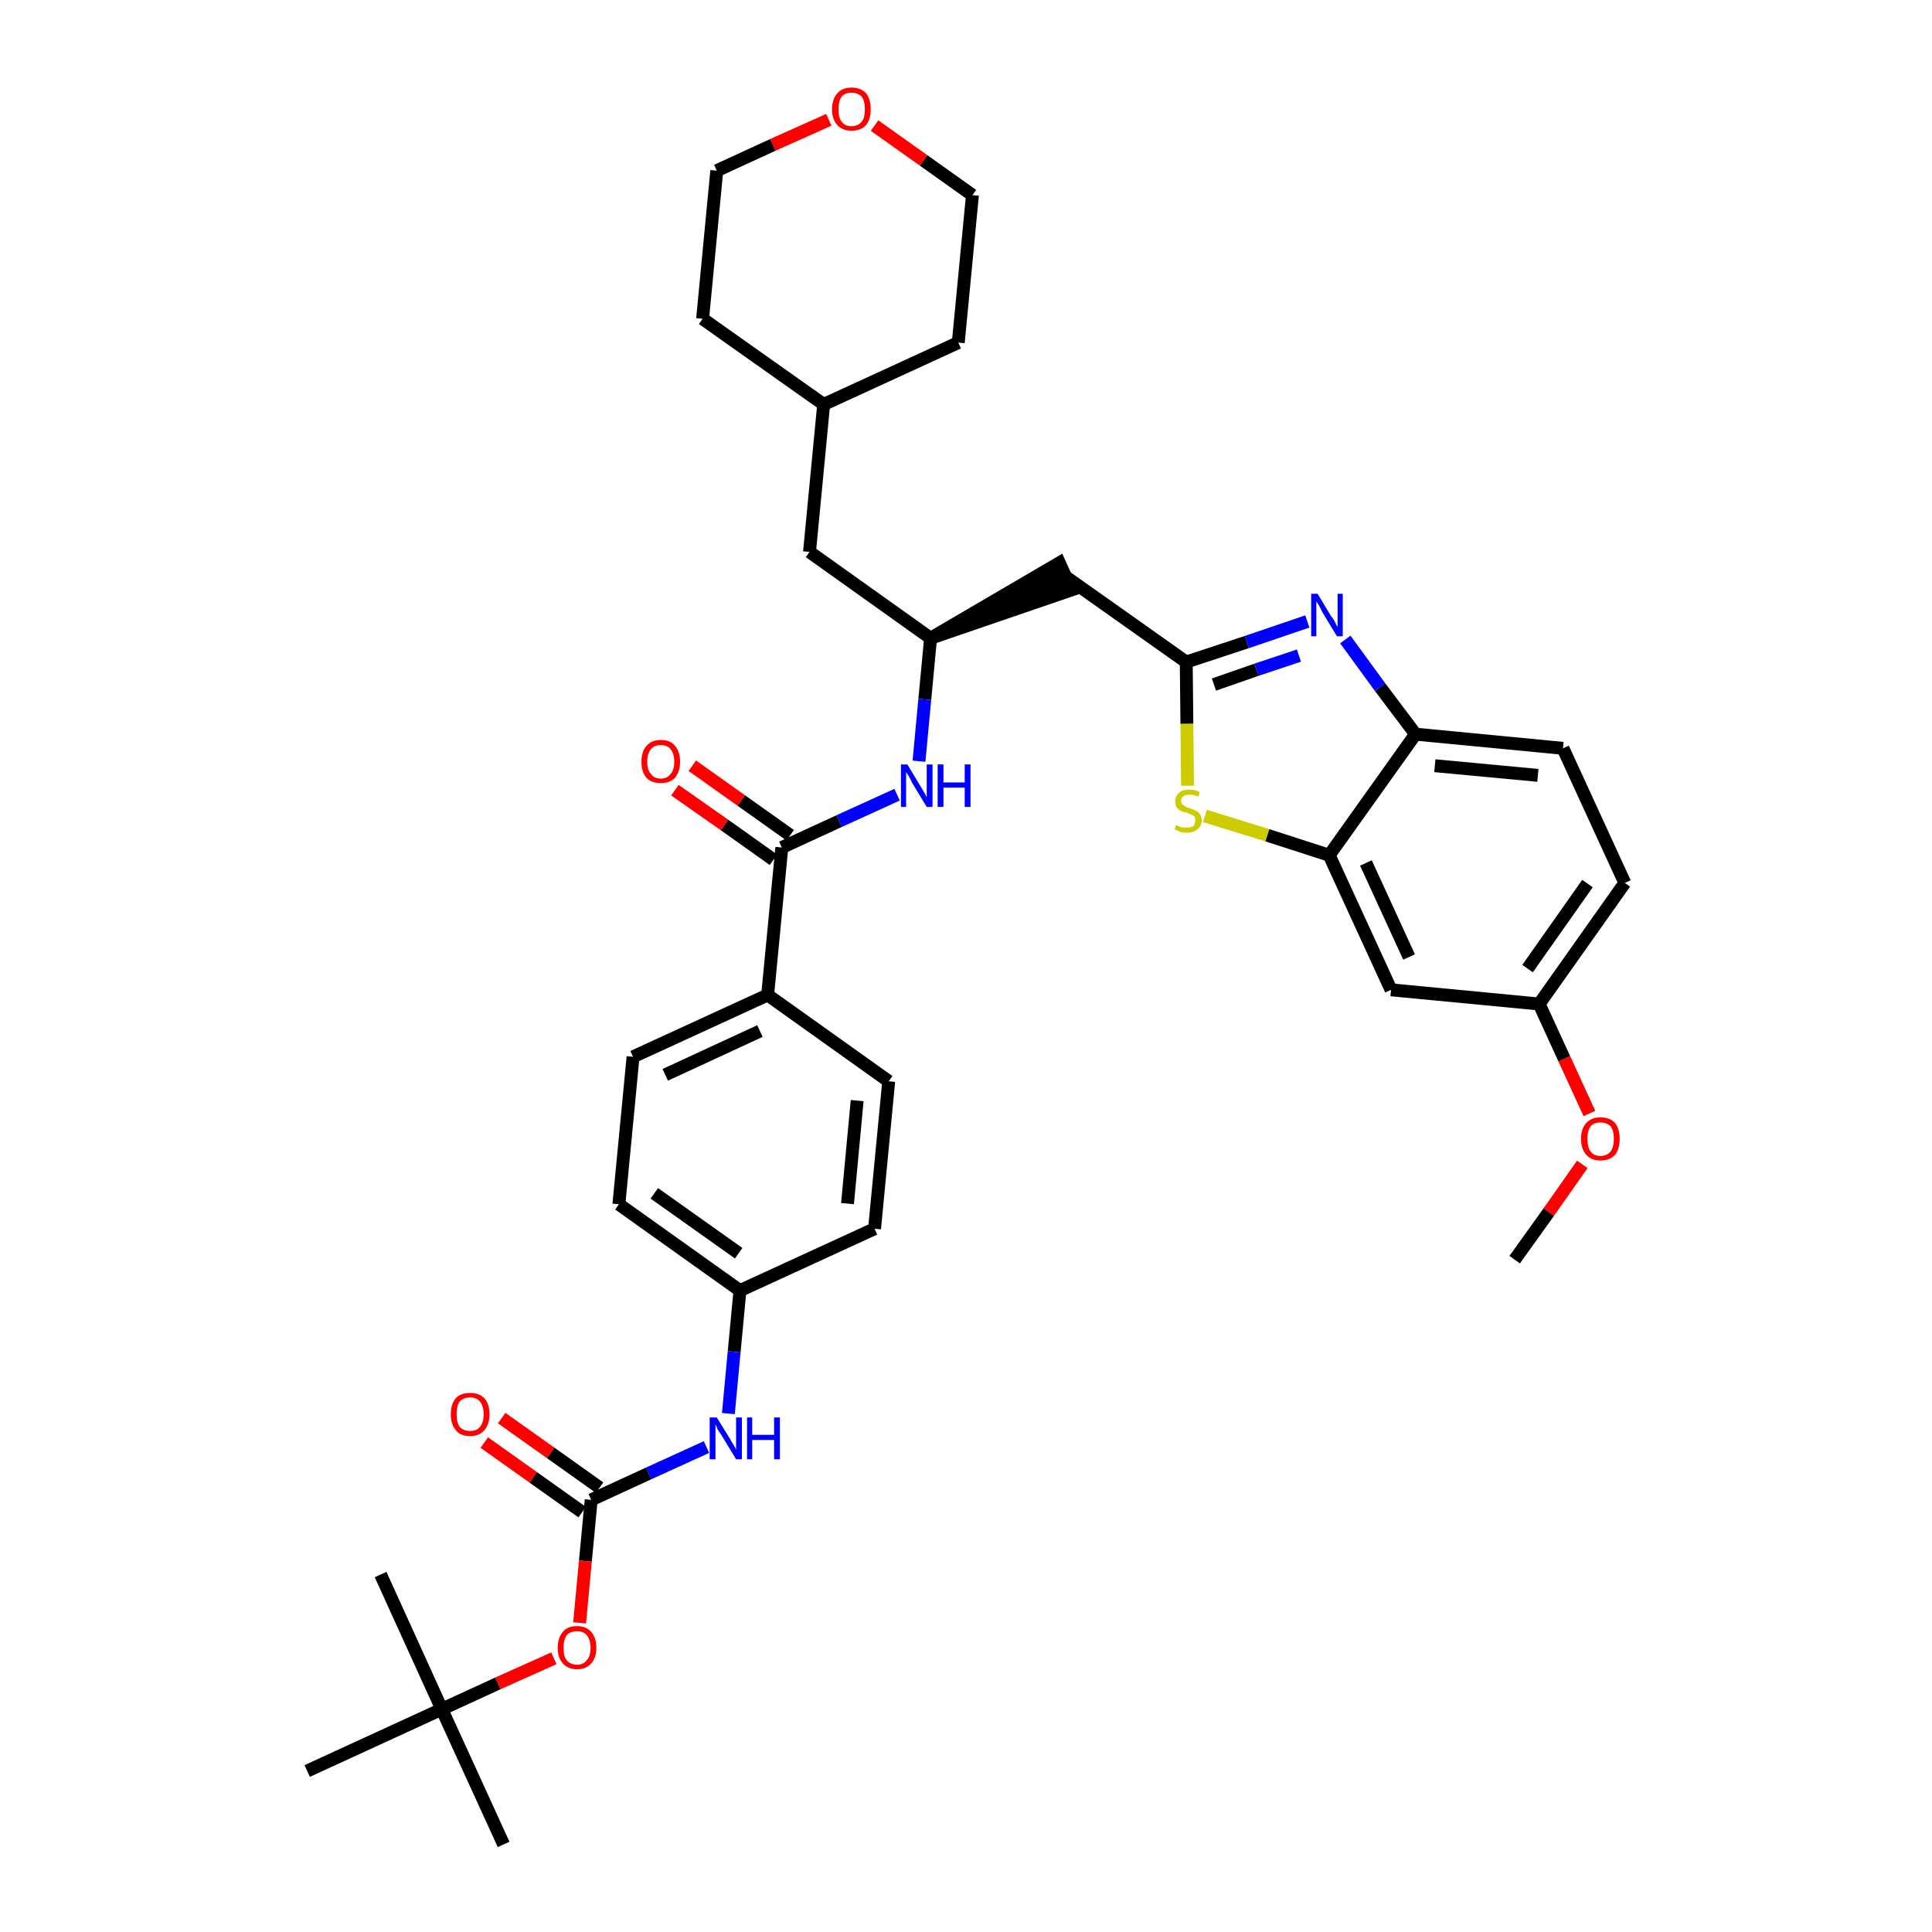 <?xml version='1.0' encoding='iso-8859-1'?>
<svg version='1.1' baseProfile='full'
              xmlns='http://www.w3.org/2000/svg'
                      xmlns:rdkit='http://www.rdkit.org/xml'
                      xmlns:xlink='http://www.w3.org/1999/xlink'
                  xml:space='preserve'
width='300px' height='300px' viewBox='0 0 300 300'>
<!-- END OF HEADER -->
<path class='bond-0 atom-0 atom-1' d='M 235.2,195.6 L 240.5,188.2' style='fill:none;fill-rule:evenodd;stroke:#000000;stroke-width:2.0px;stroke-linecap:butt;stroke-linejoin:miter;stroke-opacity:1' />
<path class='bond-0 atom-0 atom-1' d='M 240.5,188.2 L 245.7,180.8' style='fill:none;fill-rule:evenodd;stroke:#FF0000;stroke-width:2.0px;stroke-linecap:butt;stroke-linejoin:miter;stroke-opacity:1' />
<path class='bond-1 atom-1 atom-2' d='M 246.8,172.9 L 242.9,164.4' style='fill:none;fill-rule:evenodd;stroke:#FF0000;stroke-width:2.0px;stroke-linecap:butt;stroke-linejoin:miter;stroke-opacity:1' />
<path class='bond-1 atom-1 atom-2' d='M 242.9,164.4 L 239.0,155.9' style='fill:none;fill-rule:evenodd;stroke:#000000;stroke-width:2.0px;stroke-linecap:butt;stroke-linejoin:miter;stroke-opacity:1' />
<path class='bond-2 atom-2 atom-3' d='M 239.0,155.9 L 252.3,137.1' style='fill:none;fill-rule:evenodd;stroke:#000000;stroke-width:2.0px;stroke-linecap:butt;stroke-linejoin:miter;stroke-opacity:1' />
<path class='bond-2 atom-2 atom-3' d='M 237.2,150.4 L 246.5,137.2' style='fill:none;fill-rule:evenodd;stroke:#000000;stroke-width:2.0px;stroke-linecap:butt;stroke-linejoin:miter;stroke-opacity:1' />
<path class='bond-36 atom-36 atom-2' d='M 216.0,153.7 L 239.0,155.9' style='fill:none;fill-rule:evenodd;stroke:#000000;stroke-width:2.0px;stroke-linecap:butt;stroke-linejoin:miter;stroke-opacity:1' />
<path class='bond-3 atom-3 atom-4' d='M 252.3,137.1 L 242.7,116.2' style='fill:none;fill-rule:evenodd;stroke:#000000;stroke-width:2.0px;stroke-linecap:butt;stroke-linejoin:miter;stroke-opacity:1' />
<path class='bond-4 atom-4 atom-5' d='M 242.7,116.2 L 219.8,114.0' style='fill:none;fill-rule:evenodd;stroke:#000000;stroke-width:2.0px;stroke-linecap:butt;stroke-linejoin:miter;stroke-opacity:1' />
<path class='bond-4 atom-4 atom-5' d='M 238.8,120.4 L 222.8,118.9' style='fill:none;fill-rule:evenodd;stroke:#000000;stroke-width:2.0px;stroke-linecap:butt;stroke-linejoin:miter;stroke-opacity:1' />
<path class='bond-5 atom-5 atom-6' d='M 219.8,114.0 L 214.3,106.7' style='fill:none;fill-rule:evenodd;stroke:#000000;stroke-width:2.0px;stroke-linecap:butt;stroke-linejoin:miter;stroke-opacity:1' />
<path class='bond-5 atom-5 atom-6' d='M 214.3,106.7 L 208.9,99.3' style='fill:none;fill-rule:evenodd;stroke:#0000FF;stroke-width:2.0px;stroke-linecap:butt;stroke-linejoin:miter;stroke-opacity:1' />
<path class='bond-37 atom-35 atom-5' d='M 206.4,132.8 L 219.8,114.0' style='fill:none;fill-rule:evenodd;stroke:#000000;stroke-width:2.0px;stroke-linecap:butt;stroke-linejoin:miter;stroke-opacity:1' />
<path class='bond-6 atom-6 atom-7' d='M 203.0,96.5 L 193.6,99.7' style='fill:none;fill-rule:evenodd;stroke:#0000FF;stroke-width:2.0px;stroke-linecap:butt;stroke-linejoin:miter;stroke-opacity:1' />
<path class='bond-6 atom-6 atom-7' d='M 193.6,99.7 L 184.2,102.8' style='fill:none;fill-rule:evenodd;stroke:#000000;stroke-width:2.0px;stroke-linecap:butt;stroke-linejoin:miter;stroke-opacity:1' />
<path class='bond-6 atom-6 atom-7' d='M 201.7,101.8 L 195.1,104.0' style='fill:none;fill-rule:evenodd;stroke:#0000FF;stroke-width:2.0px;stroke-linecap:butt;stroke-linejoin:miter;stroke-opacity:1' />
<path class='bond-6 atom-6 atom-7' d='M 195.1,104.0 L 188.5,106.3' style='fill:none;fill-rule:evenodd;stroke:#000000;stroke-width:2.0px;stroke-linecap:butt;stroke-linejoin:miter;stroke-opacity:1' />
<path class='bond-7 atom-7 atom-8' d='M 184.2,102.8 L 165.4,89.5' style='fill:none;fill-rule:evenodd;stroke:#000000;stroke-width:2.0px;stroke-linecap:butt;stroke-linejoin:miter;stroke-opacity:1' />
<path class='bond-33 atom-7 atom-34' d='M 184.2,102.8 L 184.3,112.4' style='fill:none;fill-rule:evenodd;stroke:#000000;stroke-width:2.0px;stroke-linecap:butt;stroke-linejoin:miter;stroke-opacity:1' />
<path class='bond-33 atom-7 atom-34' d='M 184.3,112.4 L 184.4,122.0' style='fill:none;fill-rule:evenodd;stroke:#CCCC00;stroke-width:2.0px;stroke-linecap:butt;stroke-linejoin:miter;stroke-opacity:1' />
<path class='bond-8 atom-9 atom-8' d='M 144.5,99.1 L 166.4,91.6 L 164.5,87.4 Z' style='fill:#000000;fill-rule:evenodd;fill-opacity:1;stroke:#000000;stroke-width:2.0px;stroke-linecap:butt;stroke-linejoin:miter;stroke-opacity:1;' />
<path class='bond-9 atom-9 atom-10' d='M 144.5,99.1 L 125.7,85.7' style='fill:none;fill-rule:evenodd;stroke:#000000;stroke-width:2.0px;stroke-linecap:butt;stroke-linejoin:miter;stroke-opacity:1' />
<path class='bond-16 atom-9 atom-17' d='M 144.5,99.1 L 143.6,108.6' style='fill:none;fill-rule:evenodd;stroke:#000000;stroke-width:2.0px;stroke-linecap:butt;stroke-linejoin:miter;stroke-opacity:1' />
<path class='bond-16 atom-9 atom-17' d='M 143.6,108.6 L 142.7,118.2' style='fill:none;fill-rule:evenodd;stroke:#0000FF;stroke-width:2.0px;stroke-linecap:butt;stroke-linejoin:miter;stroke-opacity:1' />
<path class='bond-10 atom-10 atom-11' d='M 125.7,85.7 L 127.9,62.8' style='fill:none;fill-rule:evenodd;stroke:#000000;stroke-width:2.0px;stroke-linecap:butt;stroke-linejoin:miter;stroke-opacity:1' />
<path class='bond-11 atom-11 atom-12' d='M 127.9,62.8 L 148.8,53.2' style='fill:none;fill-rule:evenodd;stroke:#000000;stroke-width:2.0px;stroke-linecap:butt;stroke-linejoin:miter;stroke-opacity:1' />
<path class='bond-38 atom-16 atom-11' d='M 109.1,49.5 L 127.9,62.8' style='fill:none;fill-rule:evenodd;stroke:#000000;stroke-width:2.0px;stroke-linecap:butt;stroke-linejoin:miter;stroke-opacity:1' />
<path class='bond-12 atom-12 atom-13' d='M 148.8,53.2 L 151.0,30.3' style='fill:none;fill-rule:evenodd;stroke:#000000;stroke-width:2.0px;stroke-linecap:butt;stroke-linejoin:miter;stroke-opacity:1' />
<path class='bond-13 atom-13 atom-14' d='M 151.0,30.3 L 143.4,24.9' style='fill:none;fill-rule:evenodd;stroke:#000000;stroke-width:2.0px;stroke-linecap:butt;stroke-linejoin:miter;stroke-opacity:1' />
<path class='bond-13 atom-13 atom-14' d='M 143.4,24.9 L 135.8,19.5' style='fill:none;fill-rule:evenodd;stroke:#FF0000;stroke-width:2.0px;stroke-linecap:butt;stroke-linejoin:miter;stroke-opacity:1' />
<path class='bond-14 atom-14 atom-15' d='M 128.7,18.6 L 120.0,22.5' style='fill:none;fill-rule:evenodd;stroke:#FF0000;stroke-width:2.0px;stroke-linecap:butt;stroke-linejoin:miter;stroke-opacity:1' />
<path class='bond-14 atom-14 atom-15' d='M 120.0,22.5 L 111.3,26.5' style='fill:none;fill-rule:evenodd;stroke:#000000;stroke-width:2.0px;stroke-linecap:butt;stroke-linejoin:miter;stroke-opacity:1' />
<path class='bond-15 atom-15 atom-16' d='M 111.3,26.5 L 109.1,49.5' style='fill:none;fill-rule:evenodd;stroke:#000000;stroke-width:2.0px;stroke-linecap:butt;stroke-linejoin:miter;stroke-opacity:1' />
<path class='bond-17 atom-17 atom-18' d='M 139.3,123.4 L 130.3,127.5' style='fill:none;fill-rule:evenodd;stroke:#0000FF;stroke-width:2.0px;stroke-linecap:butt;stroke-linejoin:miter;stroke-opacity:1' />
<path class='bond-17 atom-17 atom-18' d='M 130.3,127.5 L 121.4,131.6' style='fill:none;fill-rule:evenodd;stroke:#000000;stroke-width:2.0px;stroke-linecap:butt;stroke-linejoin:miter;stroke-opacity:1' />
<path class='bond-18 atom-18 atom-19' d='M 122.7,129.7 L 115.1,124.3' style='fill:none;fill-rule:evenodd;stroke:#000000;stroke-width:2.0px;stroke-linecap:butt;stroke-linejoin:miter;stroke-opacity:1' />
<path class='bond-18 atom-18 atom-19' d='M 115.1,124.3 L 107.5,118.9' style='fill:none;fill-rule:evenodd;stroke:#FF0000;stroke-width:2.0px;stroke-linecap:butt;stroke-linejoin:miter;stroke-opacity:1' />
<path class='bond-18 atom-18 atom-19' d='M 120.1,133.5 L 112.5,128.1' style='fill:none;fill-rule:evenodd;stroke:#000000;stroke-width:2.0px;stroke-linecap:butt;stroke-linejoin:miter;stroke-opacity:1' />
<path class='bond-18 atom-18 atom-19' d='M 112.5,128.1 L 104.8,122.7' style='fill:none;fill-rule:evenodd;stroke:#FF0000;stroke-width:2.0px;stroke-linecap:butt;stroke-linejoin:miter;stroke-opacity:1' />
<path class='bond-19 atom-18 atom-20' d='M 121.4,131.6 L 119.2,154.5' style='fill:none;fill-rule:evenodd;stroke:#000000;stroke-width:2.0px;stroke-linecap:butt;stroke-linejoin:miter;stroke-opacity:1' />
<path class='bond-20 atom-20 atom-21' d='M 119.2,154.5 L 98.3,164.1' style='fill:none;fill-rule:evenodd;stroke:#000000;stroke-width:2.0px;stroke-linecap:butt;stroke-linejoin:miter;stroke-opacity:1' />
<path class='bond-20 atom-20 atom-21' d='M 118.0,160.1 L 103.3,166.9' style='fill:none;fill-rule:evenodd;stroke:#000000;stroke-width:2.0px;stroke-linecap:butt;stroke-linejoin:miter;stroke-opacity:1' />
<path class='bond-39 atom-33 atom-20' d='M 138.0,167.9 L 119.2,154.5' style='fill:none;fill-rule:evenodd;stroke:#000000;stroke-width:2.0px;stroke-linecap:butt;stroke-linejoin:miter;stroke-opacity:1' />
<path class='bond-21 atom-21 atom-22' d='M 98.3,164.1 L 96.1,187.0' style='fill:none;fill-rule:evenodd;stroke:#000000;stroke-width:2.0px;stroke-linecap:butt;stroke-linejoin:miter;stroke-opacity:1' />
<path class='bond-22 atom-22 atom-23' d='M 96.1,187.0 L 114.9,200.4' style='fill:none;fill-rule:evenodd;stroke:#000000;stroke-width:2.0px;stroke-linecap:butt;stroke-linejoin:miter;stroke-opacity:1' />
<path class='bond-22 atom-22 atom-23' d='M 101.6,185.3 L 114.7,194.6' style='fill:none;fill-rule:evenodd;stroke:#000000;stroke-width:2.0px;stroke-linecap:butt;stroke-linejoin:miter;stroke-opacity:1' />
<path class='bond-23 atom-23 atom-24' d='M 114.9,200.4 L 114.0,209.9' style='fill:none;fill-rule:evenodd;stroke:#000000;stroke-width:2.0px;stroke-linecap:butt;stroke-linejoin:miter;stroke-opacity:1' />
<path class='bond-23 atom-23 atom-24' d='M 114.0,209.9 L 113.1,219.5' style='fill:none;fill-rule:evenodd;stroke:#0000FF;stroke-width:2.0px;stroke-linecap:butt;stroke-linejoin:miter;stroke-opacity:1' />
<path class='bond-31 atom-23 atom-32' d='M 114.9,200.4 L 135.8,190.8' style='fill:none;fill-rule:evenodd;stroke:#000000;stroke-width:2.0px;stroke-linecap:butt;stroke-linejoin:miter;stroke-opacity:1' />
<path class='bond-24 atom-24 atom-25' d='M 109.7,224.7 L 100.7,228.8' style='fill:none;fill-rule:evenodd;stroke:#0000FF;stroke-width:2.0px;stroke-linecap:butt;stroke-linejoin:miter;stroke-opacity:1' />
<path class='bond-24 atom-24 atom-25' d='M 100.7,228.8 L 91.8,232.9' style='fill:none;fill-rule:evenodd;stroke:#000000;stroke-width:2.0px;stroke-linecap:butt;stroke-linejoin:miter;stroke-opacity:1' />
<path class='bond-25 atom-25 atom-26' d='M 93.1,231.0 L 85.5,225.6' style='fill:none;fill-rule:evenodd;stroke:#000000;stroke-width:2.0px;stroke-linecap:butt;stroke-linejoin:miter;stroke-opacity:1' />
<path class='bond-25 atom-25 atom-26' d='M 85.5,225.6 L 77.9,220.2' style='fill:none;fill-rule:evenodd;stroke:#FF0000;stroke-width:2.0px;stroke-linecap:butt;stroke-linejoin:miter;stroke-opacity:1' />
<path class='bond-25 atom-25 atom-26' d='M 90.4,234.8 L 82.8,229.4' style='fill:none;fill-rule:evenodd;stroke:#000000;stroke-width:2.0px;stroke-linecap:butt;stroke-linejoin:miter;stroke-opacity:1' />
<path class='bond-25 atom-25 atom-26' d='M 82.8,229.4 L 75.2,224.0' style='fill:none;fill-rule:evenodd;stroke:#FF0000;stroke-width:2.0px;stroke-linecap:butt;stroke-linejoin:miter;stroke-opacity:1' />
<path class='bond-26 atom-25 atom-27' d='M 91.8,232.9 L 90.9,242.4' style='fill:none;fill-rule:evenodd;stroke:#000000;stroke-width:2.0px;stroke-linecap:butt;stroke-linejoin:miter;stroke-opacity:1' />
<path class='bond-26 atom-25 atom-27' d='M 90.9,242.4 L 90.0,252.0' style='fill:none;fill-rule:evenodd;stroke:#FF0000;stroke-width:2.0px;stroke-linecap:butt;stroke-linejoin:miter;stroke-opacity:1' />
<path class='bond-27 atom-27 atom-28' d='M 86.0,257.5 L 77.3,261.4' style='fill:none;fill-rule:evenodd;stroke:#FF0000;stroke-width:2.0px;stroke-linecap:butt;stroke-linejoin:miter;stroke-opacity:1' />
<path class='bond-27 atom-27 atom-28' d='M 77.3,261.4 L 68.6,265.4' style='fill:none;fill-rule:evenodd;stroke:#000000;stroke-width:2.0px;stroke-linecap:butt;stroke-linejoin:miter;stroke-opacity:1' />
<path class='bond-28 atom-28 atom-29' d='M 68.6,265.4 L 78.2,286.4' style='fill:none;fill-rule:evenodd;stroke:#000000;stroke-width:2.0px;stroke-linecap:butt;stroke-linejoin:miter;stroke-opacity:1' />
<path class='bond-29 atom-28 atom-30' d='M 68.6,265.4 L 59.1,244.5' style='fill:none;fill-rule:evenodd;stroke:#000000;stroke-width:2.0px;stroke-linecap:butt;stroke-linejoin:miter;stroke-opacity:1' />
<path class='bond-30 atom-28 atom-31' d='M 68.6,265.4 L 47.7,275.0' style='fill:none;fill-rule:evenodd;stroke:#000000;stroke-width:2.0px;stroke-linecap:butt;stroke-linejoin:miter;stroke-opacity:1' />
<path class='bond-32 atom-32 atom-33' d='M 135.8,190.8 L 138.0,167.9' style='fill:none;fill-rule:evenodd;stroke:#000000;stroke-width:2.0px;stroke-linecap:butt;stroke-linejoin:miter;stroke-opacity:1' />
<path class='bond-32 atom-32 atom-33' d='M 131.6,186.9 L 133.1,170.9' style='fill:none;fill-rule:evenodd;stroke:#000000;stroke-width:2.0px;stroke-linecap:butt;stroke-linejoin:miter;stroke-opacity:1' />
<path class='bond-34 atom-34 atom-35' d='M 187.1,126.7 L 196.8,129.7' style='fill:none;fill-rule:evenodd;stroke:#CCCC00;stroke-width:2.0px;stroke-linecap:butt;stroke-linejoin:miter;stroke-opacity:1' />
<path class='bond-34 atom-34 atom-35' d='M 196.8,129.7 L 206.4,132.8' style='fill:none;fill-rule:evenodd;stroke:#000000;stroke-width:2.0px;stroke-linecap:butt;stroke-linejoin:miter;stroke-opacity:1' />
<path class='bond-35 atom-35 atom-36' d='M 206.4,132.8 L 216.0,153.7' style='fill:none;fill-rule:evenodd;stroke:#000000;stroke-width:2.0px;stroke-linecap:butt;stroke-linejoin:miter;stroke-opacity:1' />
<path class='bond-35 atom-35 atom-36' d='M 212.1,134.0 L 218.8,148.6' style='fill:none;fill-rule:evenodd;stroke:#000000;stroke-width:2.0px;stroke-linecap:butt;stroke-linejoin:miter;stroke-opacity:1' />
<path  class='atom-1' d='M 245.5 176.8
Q 245.5 175.3, 246.3 174.4
Q 247.1 173.5, 248.5 173.5
Q 250.0 173.5, 250.8 174.4
Q 251.5 175.3, 251.5 176.8
Q 251.5 178.4, 250.8 179.3
Q 250.0 180.2, 248.5 180.2
Q 247.1 180.2, 246.3 179.3
Q 245.5 178.4, 245.5 176.8
M 248.5 179.5
Q 249.5 179.5, 250.1 178.8
Q 250.6 178.1, 250.6 176.8
Q 250.6 175.6, 250.1 174.9
Q 249.5 174.3, 248.5 174.3
Q 247.5 174.3, 247.0 174.9
Q 246.5 175.5, 246.5 176.8
Q 246.5 178.2, 247.0 178.8
Q 247.5 179.5, 248.5 179.5
' fill='#FF0000'/>
<path  class='atom-6' d='M 204.6 92.2
L 206.7 95.7
Q 207.0 96.0, 207.3 96.6
Q 207.6 97.3, 207.7 97.3
L 207.7 92.2
L 208.5 92.2
L 208.5 98.8
L 207.6 98.8
L 205.3 95.0
Q 205.1 94.5, 204.8 94.0
Q 204.5 93.5, 204.4 93.4
L 204.4 98.8
L 203.6 98.8
L 203.6 92.2
L 204.6 92.2
' fill='#0000FF'/>
<path  class='atom-14' d='M 129.2 17.0
Q 129.2 15.4, 130.0 14.5
Q 130.8 13.6, 132.2 13.6
Q 133.7 13.6, 134.5 14.5
Q 135.2 15.4, 135.2 17.0
Q 135.2 18.5, 134.5 19.4
Q 133.7 20.3, 132.2 20.3
Q 130.8 20.3, 130.0 19.4
Q 129.2 18.5, 129.2 17.0
M 132.2 19.6
Q 133.2 19.6, 133.8 18.9
Q 134.3 18.3, 134.3 17.0
Q 134.3 15.7, 133.8 15.0
Q 133.2 14.4, 132.2 14.4
Q 131.2 14.4, 130.7 15.0
Q 130.2 15.7, 130.2 17.0
Q 130.2 18.3, 130.7 18.9
Q 131.2 19.6, 132.2 19.6
' fill='#FF0000'/>
<path  class='atom-17' d='M 140.9 118.7
L 143.0 122.2
Q 143.2 122.5, 143.6 123.2
Q 143.9 123.8, 143.9 123.8
L 143.9 118.7
L 144.8 118.7
L 144.8 125.3
L 143.9 125.3
L 141.6 121.5
Q 141.4 121.0, 141.1 120.5
Q 140.8 120.0, 140.7 119.9
L 140.7 125.3
L 139.9 125.3
L 139.9 118.7
L 140.9 118.7
' fill='#0000FF'/>
<path  class='atom-17' d='M 145.6 118.7
L 146.5 118.7
L 146.5 121.5
L 149.8 121.5
L 149.8 118.7
L 150.7 118.7
L 150.7 125.3
L 149.8 125.3
L 149.8 122.3
L 146.5 122.3
L 146.5 125.3
L 145.6 125.3
L 145.6 118.7
' fill='#0000FF'/>
<path  class='atom-19' d='M 99.6 118.3
Q 99.6 116.7, 100.4 115.8
Q 101.2 114.9, 102.6 114.9
Q 104.1 114.9, 104.8 115.8
Q 105.6 116.7, 105.6 118.3
Q 105.6 119.8, 104.8 120.8
Q 104.0 121.6, 102.6 121.6
Q 101.2 121.6, 100.4 120.8
Q 99.6 119.9, 99.6 118.3
M 102.6 120.9
Q 103.6 120.9, 104.1 120.2
Q 104.7 119.6, 104.7 118.3
Q 104.7 117.0, 104.1 116.3
Q 103.6 115.7, 102.6 115.7
Q 101.6 115.7, 101.1 116.3
Q 100.5 117.0, 100.5 118.3
Q 100.5 119.6, 101.1 120.2
Q 101.6 120.9, 102.6 120.9
' fill='#FF0000'/>
<path  class='atom-24' d='M 111.3 220.1
L 113.4 223.5
Q 113.6 223.9, 114.0 224.5
Q 114.3 225.1, 114.3 225.1
L 114.3 220.1
L 115.2 220.1
L 115.2 226.6
L 114.3 226.6
L 112.0 222.8
Q 111.7 222.4, 111.4 221.9
Q 111.2 221.3, 111.1 221.2
L 111.1 226.6
L 110.2 226.6
L 110.2 220.1
L 111.3 220.1
' fill='#0000FF'/>
<path  class='atom-24' d='M 116.0 220.1
L 116.8 220.1
L 116.8 222.8
L 120.2 222.8
L 120.2 220.1
L 121.1 220.1
L 121.1 226.6
L 120.2 226.6
L 120.2 223.6
L 116.8 223.6
L 116.8 226.6
L 116.0 226.6
L 116.0 220.1
' fill='#0000FF'/>
<path  class='atom-26' d='M 70.0 219.6
Q 70.0 218.0, 70.8 217.1
Q 71.5 216.3, 73.0 216.3
Q 74.4 216.3, 75.2 217.1
Q 76.0 218.0, 76.0 219.6
Q 76.0 221.2, 75.2 222.1
Q 74.4 223.0, 73.0 223.0
Q 71.5 223.0, 70.8 222.1
Q 70.0 221.2, 70.0 219.6
M 73.0 222.2
Q 74.0 222.2, 74.5 221.6
Q 75.1 220.9, 75.1 219.6
Q 75.1 218.3, 74.5 217.6
Q 74.0 217.0, 73.0 217.0
Q 72.0 217.0, 71.4 217.6
Q 70.9 218.3, 70.9 219.6
Q 70.9 220.9, 71.4 221.6
Q 72.0 222.2, 73.0 222.2
' fill='#FF0000'/>
<path  class='atom-27' d='M 86.6 255.9
Q 86.6 254.3, 87.4 253.4
Q 88.1 252.5, 89.6 252.5
Q 91.0 252.5, 91.8 253.4
Q 92.6 254.3, 92.6 255.9
Q 92.6 257.4, 91.8 258.3
Q 91.0 259.2, 89.6 259.2
Q 88.2 259.2, 87.4 258.3
Q 86.6 257.4, 86.6 255.9
M 89.6 258.5
Q 90.6 258.5, 91.1 257.8
Q 91.7 257.2, 91.7 255.9
Q 91.7 254.6, 91.1 253.9
Q 90.6 253.3, 89.6 253.3
Q 88.6 253.3, 88.0 253.9
Q 87.5 254.6, 87.5 255.9
Q 87.5 257.2, 88.0 257.8
Q 88.6 258.5, 89.6 258.5
' fill='#FF0000'/>
<path  class='atom-34' d='M 182.6 128.1
Q 182.7 128.1, 183.0 128.3
Q 183.3 128.4, 183.6 128.5
Q 184.0 128.5, 184.3 128.5
Q 184.9 128.5, 185.3 128.3
Q 185.6 127.9, 185.6 127.4
Q 185.6 127.1, 185.5 126.8
Q 185.3 126.6, 185.0 126.5
Q 184.7 126.4, 184.3 126.2
Q 183.7 126.1, 183.3 125.9
Q 183.0 125.7, 182.7 125.4
Q 182.5 125.0, 182.5 124.4
Q 182.5 123.6, 183.1 123.1
Q 183.6 122.6, 184.7 122.6
Q 185.5 122.6, 186.3 123.0
L 186.1 123.7
Q 185.3 123.4, 184.8 123.4
Q 184.1 123.4, 183.8 123.6
Q 183.4 123.9, 183.4 124.3
Q 183.4 124.7, 183.6 124.9
Q 183.8 125.1, 184.0 125.2
Q 184.3 125.4, 184.8 125.5
Q 185.3 125.7, 185.7 125.9
Q 186.0 126.0, 186.3 126.4
Q 186.6 126.8, 186.6 127.4
Q 186.6 128.3, 185.9 128.8
Q 185.3 129.3, 184.3 129.3
Q 183.8 129.3, 183.3 129.2
Q 182.9 129.0, 182.4 128.8
L 182.6 128.1
' fill='#CCCC00'/>
</svg>
